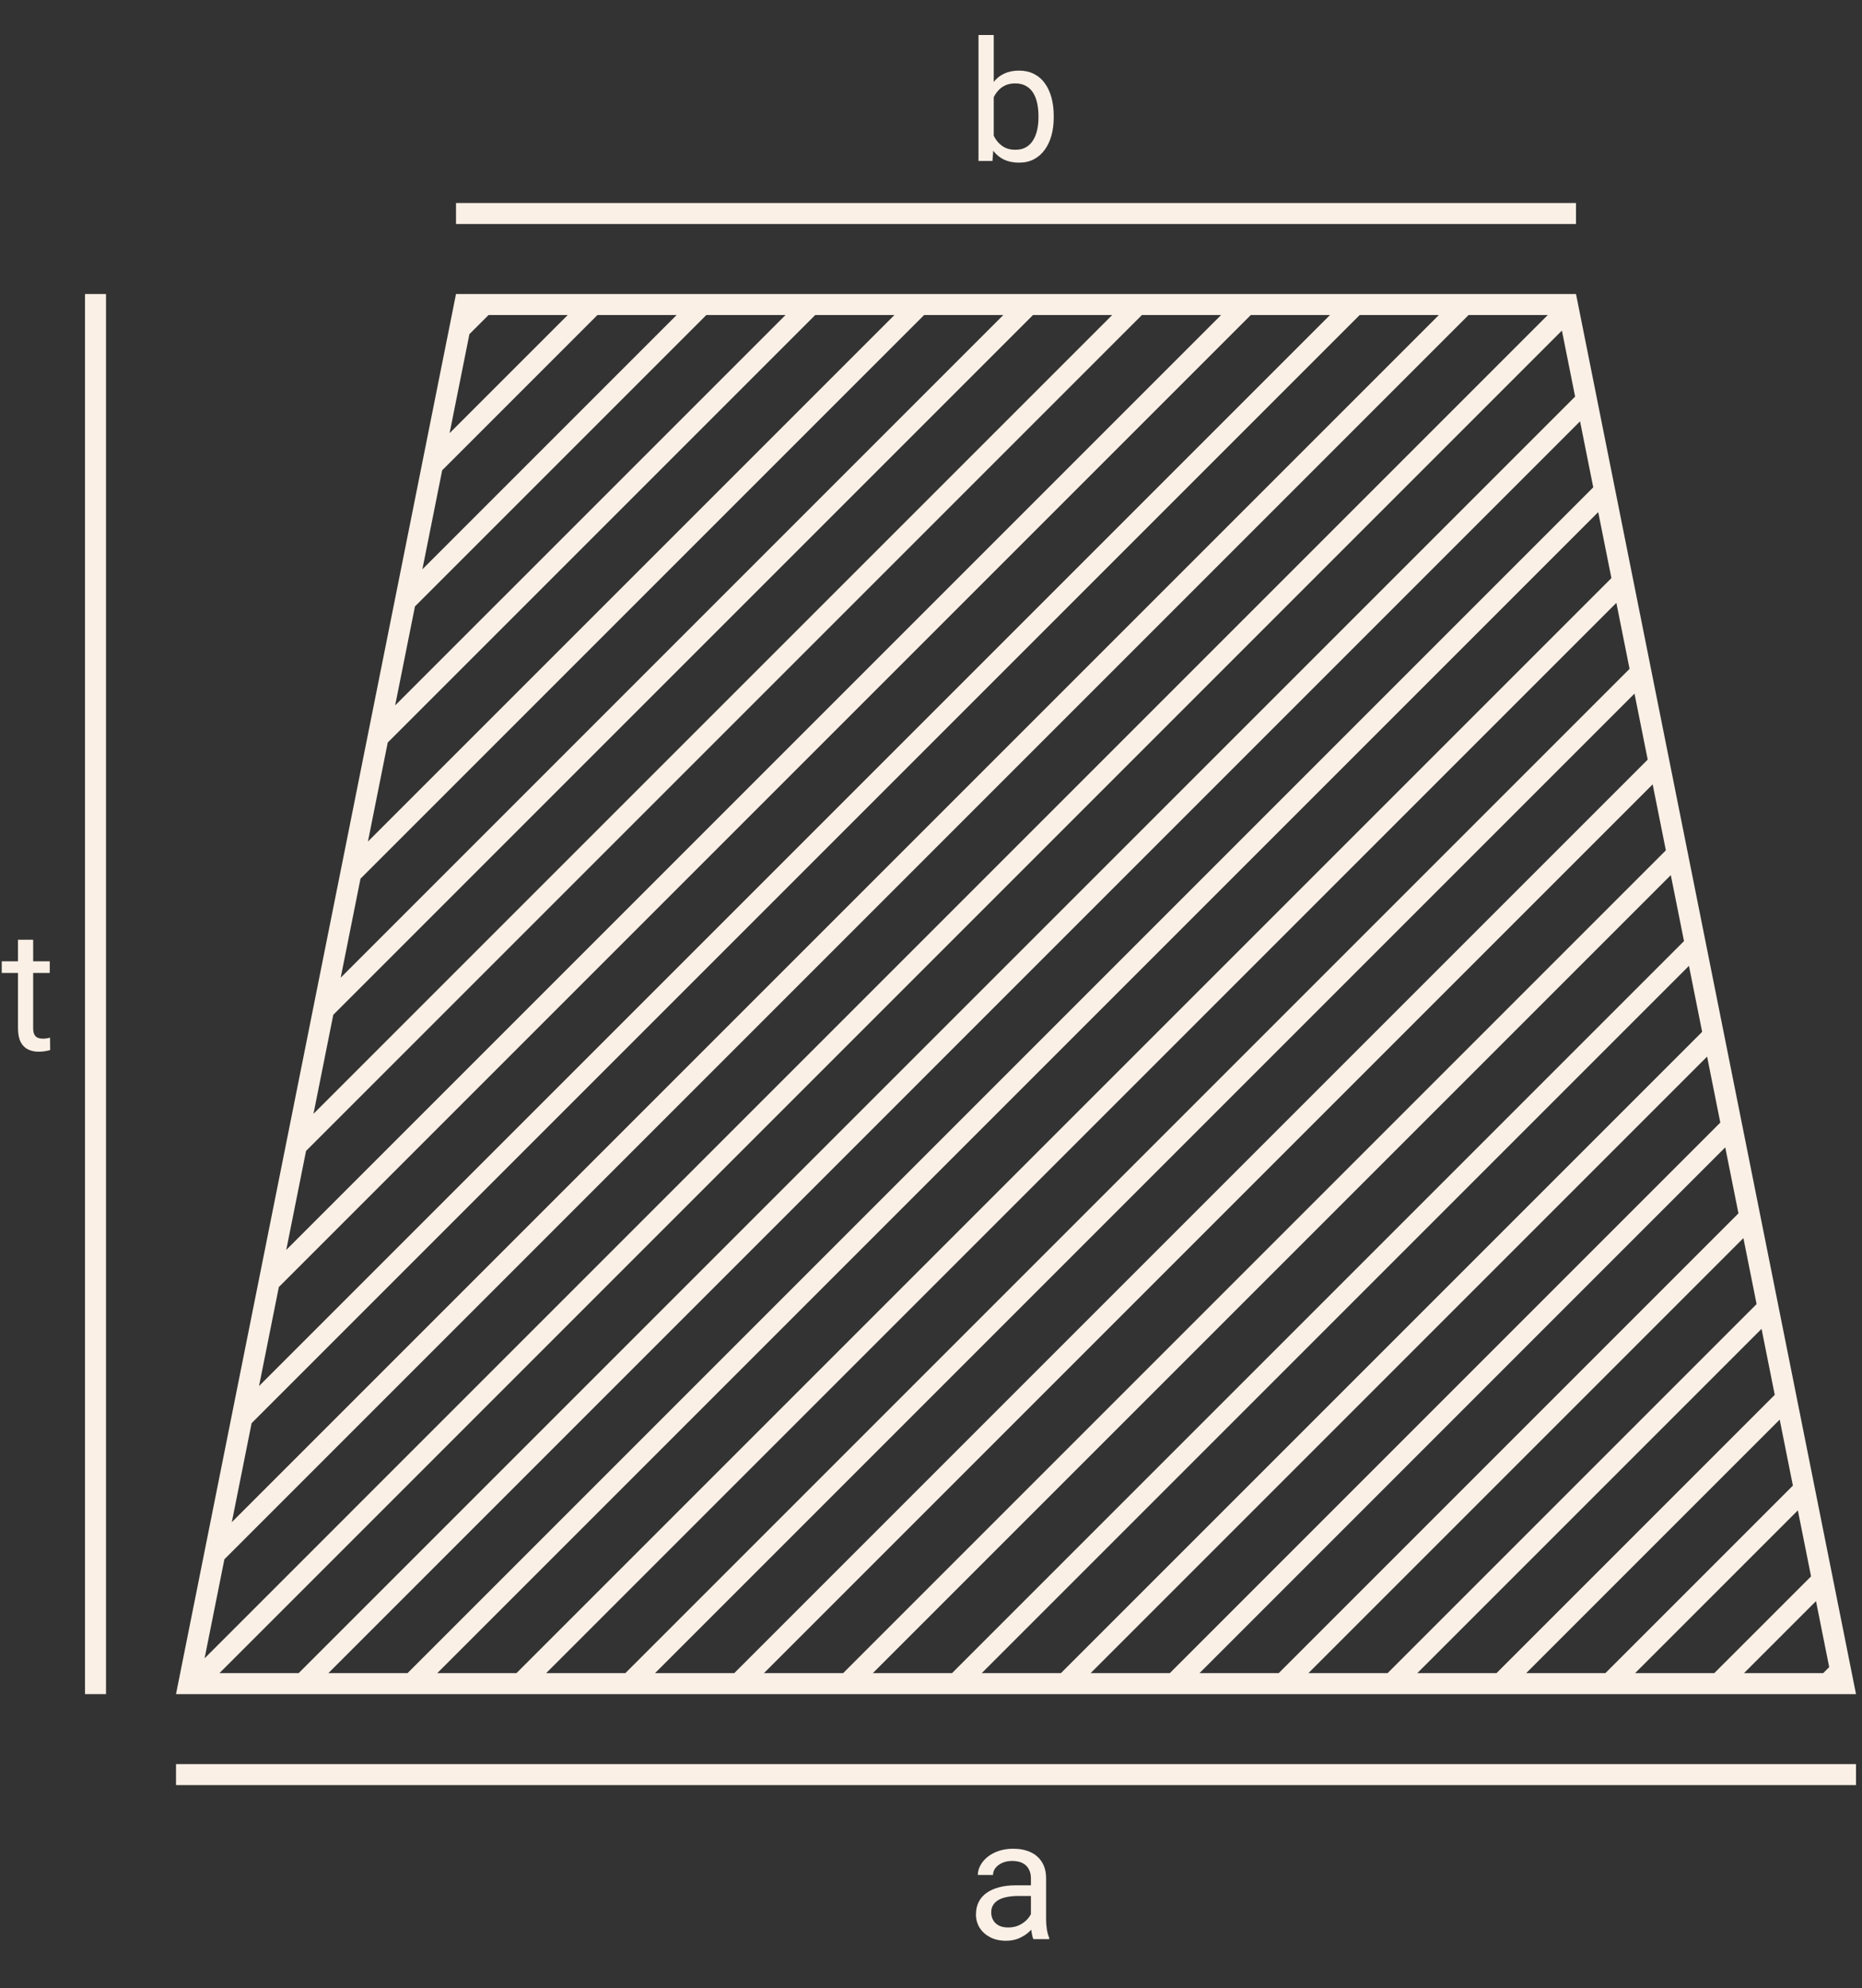 <svg width="133" height="142" viewBox="0 0 133 142" fill="none" xmlns="http://www.w3.org/2000/svg">
<rect x="0" y="0" width="133" height="142" fill="#333333" stroke="none"/>
<g clip-path="url(#clip0_58_396)">
<path d="M69.893 2.5H70.982V10.27L70.889 11.5H69.893V2.5ZM75.266 8.277V8.4C75.266 8.861 75.211 9.289 75.102 9.684C74.992 10.074 74.832 10.414 74.621 10.703C74.41 10.992 74.152 11.217 73.848 11.377C73.543 11.537 73.193 11.617 72.799 11.617C72.397 11.617 72.043 11.549 71.738 11.412C71.438 11.271 71.184 11.07 70.977 10.809C70.769 10.547 70.603 10.23 70.478 9.859C70.357 9.488 70.273 9.07 70.227 8.605V8.066C70.273 7.598 70.357 7.178 70.478 6.807C70.603 6.436 70.769 6.119 70.977 5.857C71.184 5.592 71.438 5.391 71.738 5.254C72.039 5.113 72.389 5.043 72.787 5.043C73.186 5.043 73.539 5.121 73.848 5.277C74.156 5.43 74.414 5.648 74.621 5.934C74.832 6.219 74.992 6.561 75.102 6.959C75.211 7.354 75.266 7.793 75.266 8.277ZM74.176 8.4V8.277C74.176 7.961 74.147 7.664 74.088 7.387C74.029 7.105 73.936 6.859 73.807 6.648C73.678 6.434 73.508 6.266 73.297 6.145C73.086 6.02 72.826 5.957 72.518 5.957C72.244 5.957 72.006 6.004 71.803 6.098C71.603 6.191 71.434 6.318 71.293 6.479C71.152 6.635 71.037 6.814 70.947 7.018C70.861 7.217 70.797 7.424 70.754 7.639V9.051C70.816 9.324 70.918 9.588 71.059 9.842C71.203 10.092 71.394 10.297 71.633 10.457C71.875 10.617 72.174 10.697 72.529 10.697C72.822 10.697 73.072 10.639 73.279 10.521C73.49 10.4 73.66 10.234 73.789 10.023C73.922 9.812 74.019 9.568 74.082 9.291C74.144 9.014 74.176 8.717 74.176 8.4Z" fill="#FAF0E6"/>
<rect x="32.572" y="14.5" width="80" height="1.5" fill="#FAF0E6"/>
<path d="M3.553 68.66V69.492H0.125V68.66H3.553ZM1.285 67.119H2.369V73.43C2.369 73.644 2.402 73.807 2.469 73.916C2.535 74.025 2.621 74.098 2.727 74.133C2.832 74.168 2.945 74.186 3.066 74.186C3.156 74.186 3.25 74.178 3.348 74.162C3.449 74.143 3.525 74.127 3.576 74.115L3.582 75C3.496 75.027 3.383 75.053 3.242 75.076C3.105 75.103 2.939 75.117 2.744 75.117C2.479 75.117 2.234 75.064 2.012 74.959C1.789 74.853 1.611 74.678 1.479 74.432C1.35 74.182 1.285 73.846 1.285 73.424V67.119Z" fill="#FAF0E6"/>
<rect x="6.072" y="21" width="1.5" height="100" fill="#FAF0E6"/>
<path fill-rule="evenodd" clip-rule="evenodd" d="M34.896 22.5L33.529 23.867L32.114 30.938L40.553 22.5H34.896ZM42.053 21H44.174H49.831H51.952H57.609H59.73H65.387H67.508H73.165H75.287H80.943H83.065H88.722H90.843H96.5H98.621H104.278H106.399H112.056H112.572L112.84 22.338L113.783 27.052L114.136 28.819L115.079 33.533L115.433 35.301L116.375 40.015L116.729 41.783L117.672 46.497L118.025 48.265L118.968 52.979L119.322 54.747L120.264 59.461L120.618 61.228L121.561 65.942L121.914 67.71L122.857 72.424L123.211 74.192L124.153 78.906L124.507 80.674L125.45 85.388L125.803 87.156L126.746 91.87L127.1 93.638L128.043 98.352L128.396 100.119L129.339 104.833L129.692 106.601L130.635 111.315L130.989 113.083L131.932 117.797L132.272 119.5L132.285 119.565L132.572 121H131.043H130.85H128.729H123.072H120.95H115.294H113.172H107.515H105.394H99.737H97.616H91.959H89.838H84.181H82.06H76.403H74.281H68.625H66.503H60.846H58.725H53.068H50.947H45.29H43.169H37.512H35.391H29.734H27.612H21.956H19.834H14.177H14.102H12.572L12.701 120.355L12.872 119.5L14.116 113.284L14.646 110.632L16.06 103.561L16.59 100.909L18.005 93.838L18.535 91.187L19.949 84.115L20.48 81.464L21.894 74.393L22.424 71.741L23.838 64.67L24.369 62.018L25.783 54.947L26.313 52.296L27.727 45.225L28.258 42.573L29.672 35.502L30.202 32.85L31.616 25.779L32.147 23.128L32.572 21H34.274H36.396H42.053ZM31.584 33.59L30.17 40.661L48.331 22.5H42.674L31.584 33.59ZM50.452 22.5L29.64 43.312L28.225 50.383L56.109 22.5H50.452ZM58.23 22.5L27.695 53.035L26.281 60.106L63.887 22.5H58.23ZM66.008 22.5L25.75 62.758L24.336 69.829L71.665 22.5H66.008ZM73.787 22.5L23.806 72.481L22.392 79.552L79.443 22.5H73.787ZM81.565 22.5L21.861 82.203L20.447 89.274L87.222 22.5H81.565ZM89.343 22.5L19.917 91.926L18.503 98.997L95 22.5H89.343ZM97.121 22.5L17.972 101.649L16.558 108.72L102.778 22.5H97.121ZM104.899 22.5L16.028 111.371L14.614 118.443L110.556 22.5H104.899ZM111.565 23.612L15.677 119.5H21.334L112.508 28.326L111.565 23.612ZM112.861 30.094L23.456 119.5H29.112L113.804 34.808L112.861 30.094ZM114.158 36.576L31.234 119.5H36.891L115.101 41.29L114.158 36.576ZM115.454 43.058L39.012 119.5H44.669L116.397 47.772L115.454 43.058ZM116.75 49.54L46.79 119.5H52.447L117.693 54.254L116.75 49.54ZM118.047 56.021L54.568 119.5H60.225L118.99 60.735L118.047 56.021ZM119.343 62.503L62.346 119.5H68.003L120.286 67.217L119.343 62.503ZM120.64 68.985L70.125 119.5H75.781L121.582 73.699L120.64 68.985ZM121.936 75.467L77.903 119.5H83.56L122.879 80.181L121.936 75.467ZM123.232 81.949L85.681 119.5H91.338L124.175 86.663L123.232 81.949ZM124.529 88.43L93.459 119.5H99.116L125.471 93.144L124.529 88.43ZM125.825 94.912L101.237 119.5H106.894L126.768 99.626L125.825 94.912ZM127.121 101.394L109.015 119.5H114.672L128.064 106.108L127.121 101.394ZM128.418 107.876L116.794 119.5H122.45L129.361 112.59L128.418 107.876ZM129.714 114.358L124.572 119.5H130.229L130.657 119.072L129.714 114.358Z" fill="#FAF0E6"/>
<rect x="12.572" y="126" width="120" height="1.5" fill="#FAF0E6"/>
<path d="M73.637 137.416V134.152C73.637 133.902 73.586 133.686 73.484 133.502C73.387 133.314 73.238 133.17 73.039 133.068C72.84 132.967 72.594 132.916 72.301 132.916C72.027 132.916 71.787 132.963 71.58 133.057C71.377 133.15 71.217 133.273 71.1 133.426C70.986 133.578 70.93 133.742 70.93 133.918H69.846C69.846 133.691 69.904 133.467 70.022 133.244C70.139 133.021 70.307 132.82 70.525 132.641C70.748 132.457 71.014 132.312 71.322 132.207C71.635 132.098 71.982 132.043 72.365 132.043C72.826 132.043 73.232 132.121 73.584 132.277C73.939 132.434 74.217 132.67 74.416 132.986C74.619 133.299 74.721 133.691 74.721 134.164V137.117C74.721 137.328 74.738 137.553 74.773 137.791C74.812 138.029 74.869 138.234 74.943 138.406V138.5H73.812C73.758 138.375 73.715 138.209 73.684 138.002C73.652 137.791 73.637 137.596 73.637 137.416ZM73.824 134.656L73.836 135.418H72.74C72.432 135.418 72.156 135.443 71.914 135.494C71.672 135.541 71.469 135.613 71.305 135.711C71.141 135.809 71.016 135.932 70.93 136.08C70.844 136.225 70.801 136.395 70.801 136.59C70.801 136.789 70.846 136.971 70.936 137.135C71.025 137.299 71.16 137.43 71.34 137.527C71.523 137.621 71.748 137.668 72.014 137.668C72.346 137.668 72.639 137.598 72.893 137.457C73.147 137.316 73.348 137.145 73.496 136.941C73.648 136.738 73.731 136.541 73.742 136.35L74.205 136.871C74.178 137.035 74.103 137.217 73.982 137.416C73.861 137.615 73.699 137.807 73.496 137.99C73.297 138.17 73.059 138.32 72.781 138.441C72.508 138.559 72.199 138.617 71.856 138.617C71.426 138.617 71.049 138.533 70.725 138.365C70.404 138.197 70.154 137.973 69.975 137.691C69.799 137.406 69.711 137.088 69.711 136.736C69.711 136.396 69.777 136.098 69.91 135.84C70.043 135.578 70.234 135.361 70.484 135.189C70.734 135.014 71.035 134.881 71.387 134.791C71.738 134.701 72.131 134.656 72.564 134.656H73.824Z" fill="#FAF0E6"/>
</g>
<defs>
<clipPath id="clip0_58_396">
<rect width="132.5" height="141" fill="white" transform="translate(0.072 0.5)"/>
</clipPath>
</defs>
</svg>
